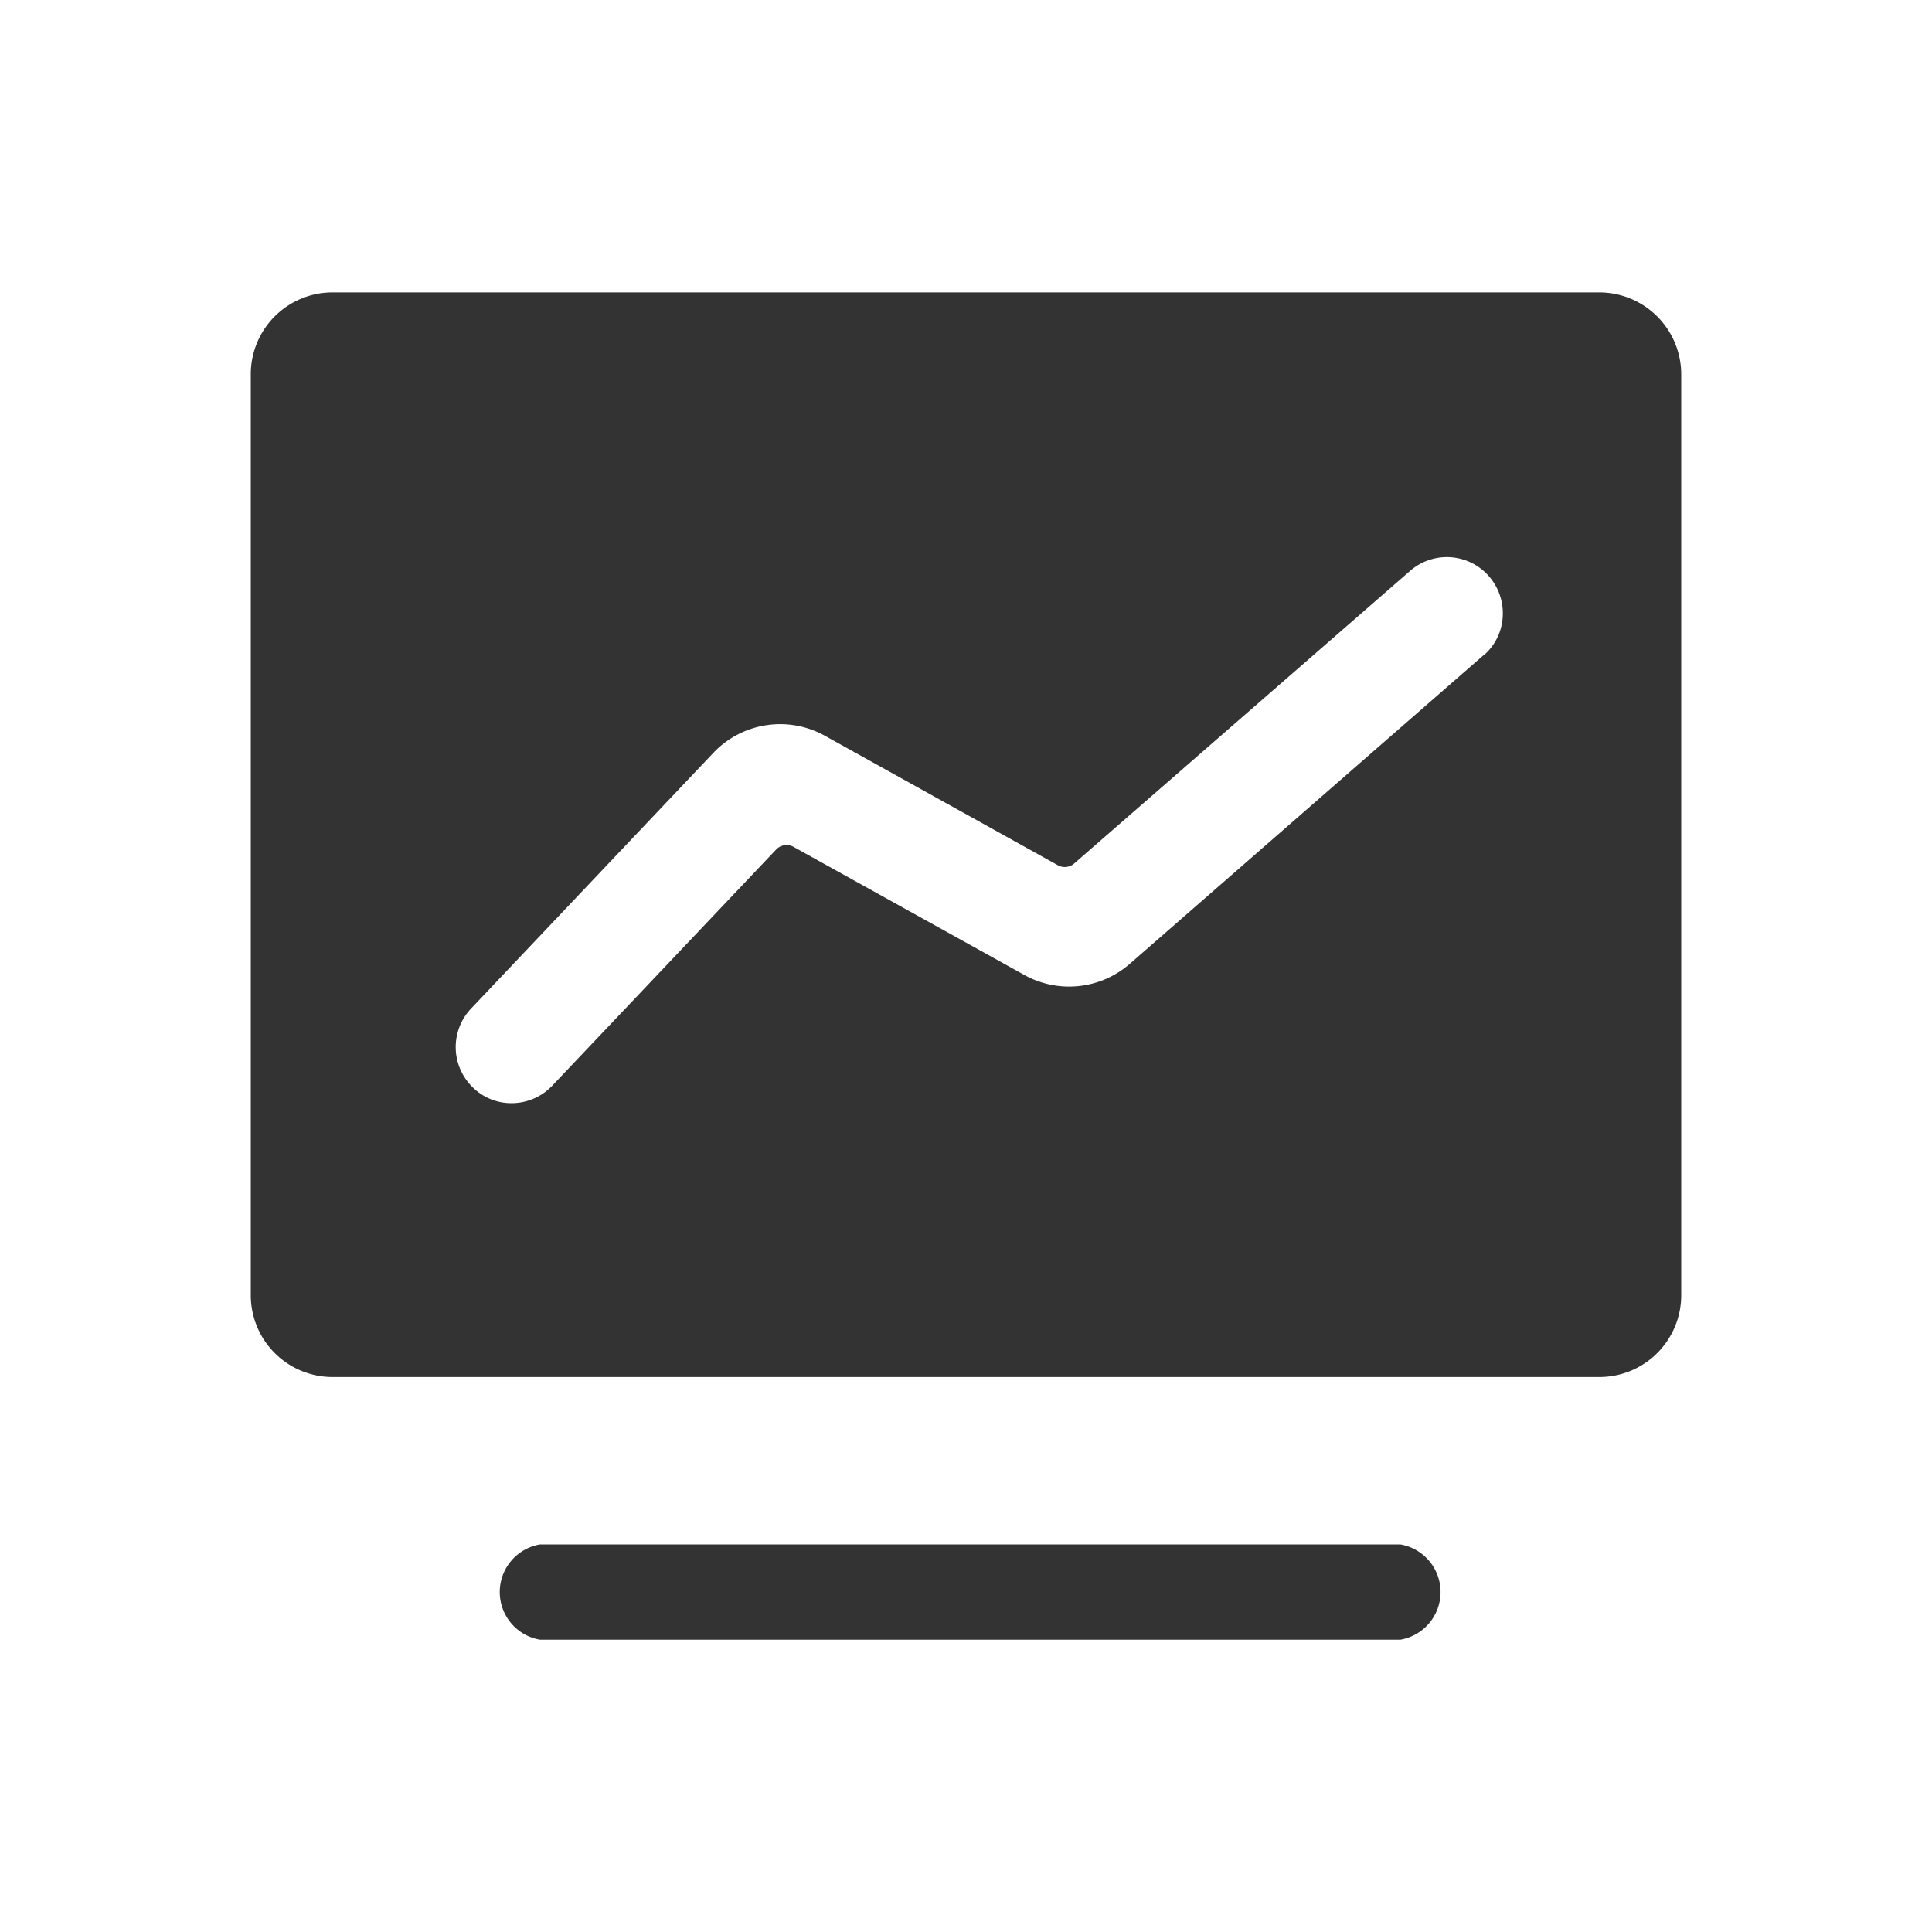 <svg xmlns="http://www.w3.org/2000/svg" xmlns:xlink="http://www.w3.org/1999/xlink" width="20" height="20" viewBox="0 0 20 20"><defs><style>.a,.c{fill:#333;}.a{stroke:#707070;}.b{clip-path:url(#a);}</style><clipPath id="a"><rect class="a" width="20" height="20"/></clipPath></defs><g class="b"><path class="c" d="M122.894,148.561h-8.9a.5.5,0,0,0,0,.986H122.9a.5.5,0,0,0,0-.986ZM124.96,135.6H111.847a.847.847,0,0,0-.847.847v9.534a.847.847,0,0,0,.847.847h13.114a.847.847,0,0,0,.847-.847v-9.534A.849.849,0,0,0,124.96,135.6Zm-1.2,3.757-3.661,3.194a.955.955,0,0,1-1.089.116l-2.391-1.327a.149.149,0,0,0-.181.028l-2.319,2.446a.581.581,0,0,1-.419.179.567.567,0,0,1-.4-.162.58.58,0,0,1-.017-.82l2.509-2.648a.953.953,0,0,1,1.15-.174l2.411,1.34a.148.148,0,0,0,.172-.018L123,138.484a.578.578,0,0,1,.818.055.581.581,0,0,1,.142.419A.567.567,0,0,1,123.763,139.357Z" transform="translate(-108.404 -132.573)"/></g></svg>